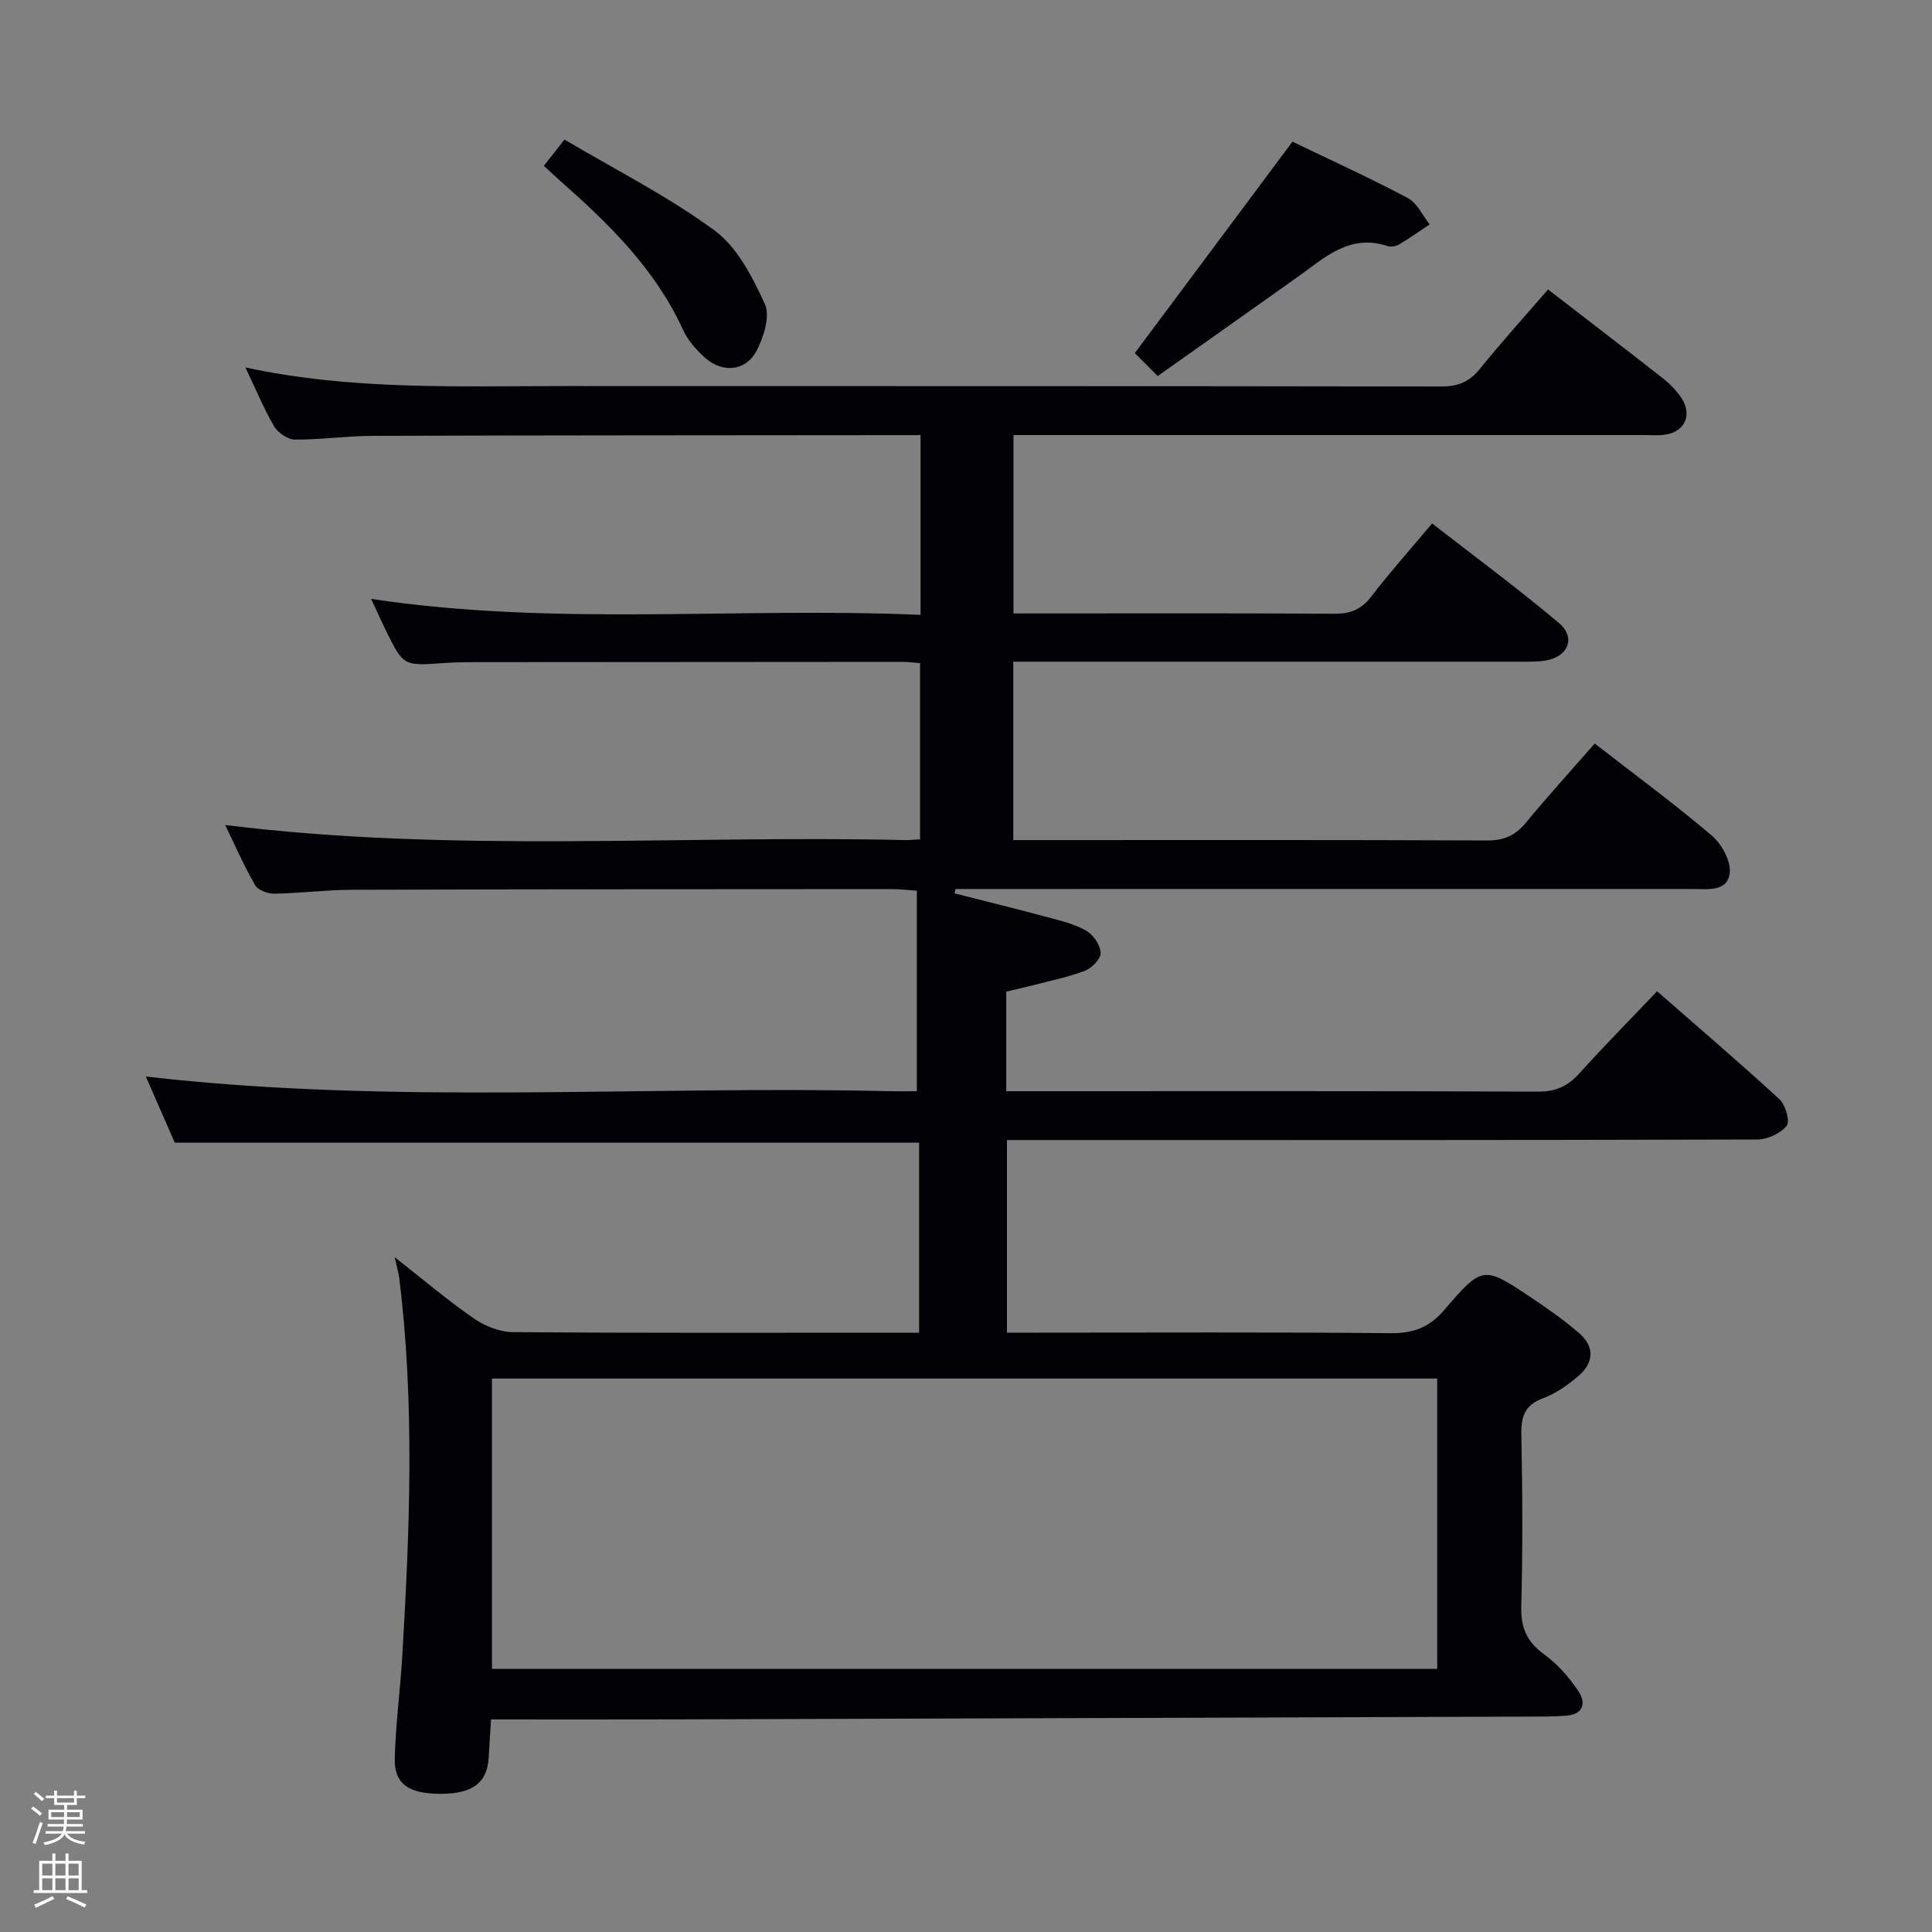 <svg enable-background="new 0 0 400 400" viewBox="0 0 400 400" xmlns="http://www.w3.org/2000/svg"><rect x="0" y="0" width="400" height="400" fill="#808080" stroke="none"/><path d="m6.44 374.46.42-.45c.65.47 1.27.95 1.85 1.44l-.45.49c-.65-.56-1.25-1.06-1.82-1.48m.93 7.33-.63-.26c.55-1.36 1.05-2.8 1.52-4.33.19.1.38.19.59.27-.46 1.29-.95 2.73-1.48 4.32m-.38-10.38.44-.42c.43.34 1.01.82 1.74 1.44l-.49.49c-.53-.51-1.09-1.01-1.69-1.51m2.5.35h1.72v-1.04h.59v1.04h3.52v-1.04h.59v1.04h1.75v.53h-1.75v1.42h-2.03v.97h3.22v2.03h-3.24c0 .35-.01.66-.03.93h3.32v.53h-3.37c-.03.27-.08.58-.15.94h3.96v.53h-3.71c.67.92 1.93 1.48 3.79 1.68-.13.24-.23.44-.29.59-2.13-.38-3.48-1.08-4.04-2.12-.43.97-1.77 1.72-4.03 2.23-.09-.19-.2-.37-.33-.55 2.1-.42 3.37-1.03 3.81-1.83h-3.36v-.53h3.58c.08-.29.13-.61.16-.94h-3.33v-.53h3.39c.02-.27.04-.58.04-.93h-3.23v-2.03h3.25v-.97h-2.07v-1.42h-1.73zm1.12 3.44v1h2.65c.01-.3.02-.44.01-.4v-.25-.35zm1.19-2h3.52v-.91h-3.52zm4.71 2h-2.63v.59c0 .15-.01.28-.01.4h2.64z" fill="#fcfbfa"/><path d="m13.56 383.74h.63v1.52h2.72v6.07h1.13v.6h-11.06v-.6h1.13v-6.07h2.73v-1.52h.63v1.52h2.1v-1.52zm-2.69 8.83.38.56c-1.24.63-2.53 1.25-3.85 1.85-.1-.21-.21-.42-.34-.63 1.36-.55 2.63-1.15 3.81-1.78m-2.13-4.27h2.1v-2.45h-2.1zm0 3.04h2.1v-2.46h-2.1zm2.72-3.04h2.1v-2.45h-2.1zm0 3.04h2.1v-2.46h-2.1zm6.07 3.6c-1.41-.71-2.7-1.3-3.86-1.78l.35-.56c1.45.62 2.75 1.19 3.88 1.72zm-1.25-9.09h-2.1v2.45h2.1zm-2.09 5.49h2.1v-2.46h-2.1z" fill="#fcfbfa"/><g fill="#010105"><path d="m50.81 76.08c22.19 4.77 44.17 3.84 66.1 3.85 60.5.03 120.99-.02 181.48.09 3.51.01 5.85-.97 8.04-3.69 4.48-5.57 9.29-10.86 14.08-16.4 8.04 6.2 15.96 12.27 23.82 18.43 1.42 1.11 2.74 2.48 3.74 3.97 2.39 3.53.79 7.09-3.38 7.67-1.47.2-3 .07-4.49.07-41.33 0-82.66 0-123.99 0-1.99 0-3.98 0-6.38 0v36.93h4.99c20.5 0 41-.07 61.49.07 3.32.02 5.54-.9 7.58-3.55 3.84-5 8.06-9.72 12.61-15.15 8.88 6.91 17.8 13.48 26.25 20.61 3.56 3 1.96 6.94-2.66 7.76-1.62.29-3.31.25-4.97.26-33.17 0-66.33 0-99.49 0-1.82 0-3.64 0-5.84 0v36.93h5.11c31 0 62-.06 92.99.08 3.52.02 5.87-1.05 8.06-3.71 4.53-5.5 9.34-10.78 14.22-16.36 8.34 6.48 16.5 12.48 24.21 19.03 2.07 1.76 4.04 5.34 3.74 7.8-.49 3.98-4.71 3.28-7.82 3.28-49 .01-97.99.01-146.99.01-1.83 0-3.65 0-5.48 0-.07.3-.13.6-.2.9 6.45 1.65 12.92 3.23 19.34 4.96 2.71.73 5.56 1.4 7.94 2.78 1.46.85 2.91 2.97 2.97 4.57.05 1.24-1.83 3.18-3.26 3.72-3.54 1.35-7.31 2.09-10.99 3.05-1.74.45-3.49.84-5.3 1.27v20.61h5.6c34.83 0 69.66-.06 104.49.09 3.72.02 6.2-1.14 8.6-3.81 5.1-5.66 10.46-11.08 16.06-16.97 8.69 7.6 17.15 14.82 25.32 22.34 1.26 1.16 2.25 4.6 1.52 5.5-1.28 1.59-3.97 2.84-6.08 2.85-49.66.15-99.32.12-148.99.12-1.99 0-3.98 0-6.37 0v39.87h5.49c24.66 0 49.33-.13 73.99.11 4.75.05 8.01-1.24 11.11-4.86 7.9-9.23 8.09-9.13 18.33-2.25 3.3 2.22 6.59 4.53 9.58 7.14 3.34 2.91 2.92 6.24-.32 8.95-2.15 1.79-4.56 3.53-7.15 4.48-3.86 1.41-4.61 3.83-4.53 7.61.23 11.83.3 23.67-.02 35.49-.12 4.46 1.2 7.38 4.8 9.99 2.75 1.99 5.15 4.74 7.04 7.59 1.69 2.54.94 4.86-2.71 5.07-1.33.08-2.66.15-3.99.16-59.98.2-119.96.41-179.93.59-12.66.04-25.31.01-38.51.01-.17 2.82-.33 5.42-.49 8.01-.33 5.1-3.32 7.36-9.8 7.39-6.69.04-9.77-2-9.64-7.32.18-7.13 1.15-14.25 1.57-21.38 1.53-26.09 2.59-52.18-.66-78.23-.12-.96-.42-1.9-.94-4.19 6.06 4.76 11.04 9 16.4 12.7 2.27 1.57 5.33 2.8 8.04 2.83 26.33.21 52.66.12 78.99.12h5.16c0-13.42 0-26.34 0-39.34-51.3 0-102.37 0-154.1 0-1.86-4.24-3.97-9.06-6-13.7 51.26 5.93 102.67 1.83 153.96 3.04 1.82.04 3.65.01 5.67.01 0-13.92 0-27.58 0-41.52-2.17-.15-3.61-.33-5.05-.33-37.33.02-74.66.02-111.99.14-5.31.02-10.62.72-15.93.81-1.37.02-3.41-.71-4.02-1.75-2.3-3.98-4.15-8.23-6.21-12.47 47.15 5.85 94.11 2.05 140.96 3.12.83.02 1.66-.09 2.91-.16 0-12.07 0-24.1 0-36.48-1.23-.09-2.51-.26-3.79-.26-29.33.01-58.66.03-87.99.06-2.33 0-4.67.03-6.99.2-8.22.58-8.22.6-11.93-6.96-.94-1.92-1.81-3.89-2.95-6.34 38.03 5.75 75.77 1.66 113.75 3.31 0-12.52 0-24.44 0-37.21-1.62 0-3.36 0-5.11 0-36.16.04-72.32.03-108.48.15-5.31.02-10.63.81-15.94.77-1.48-.01-3.51-1.41-4.31-2.75-2.16-3.73-3.82-7.74-5.94-12.18zm246.75 209.33c-65.56 0-130.5 0-195.7 0v60.12h195.7c0-20.17 0-39.94 0-60.12z"/><path d="m239.69 77.86c-2.09-2.1-3.6-3.61-4.74-4.75 10.93-14.66 21.59-28.96 32.64-43.78 7.59 3.66 15.86 7.43 23.88 11.67 1.93 1.02 3.04 3.6 4.52 5.46-2.09 1.39-4.14 2.85-6.29 4.13-.66.39-1.71.59-2.41.36-7.94-2.64-13.13 2.49-18.75 6.48-9.44 6.71-18.91 13.39-28.85 20.43z"/><path d="m112.6 34.34c1.44-1.84 2.54-3.26 4.26-5.45 10.49 6.21 21.37 11.7 31.06 18.81 4.73 3.47 7.88 9.67 10.43 15.24 1.14 2.5-.23 6.84-1.71 9.69-2.19 4.21-7.03 4.66-10.62 1.48-1.83-1.62-3.6-3.62-4.6-5.81-5.76-12.63-15.39-21.99-25.54-30.95-1-.89-1.95-1.8-3.28-3.01z"/></g></svg>